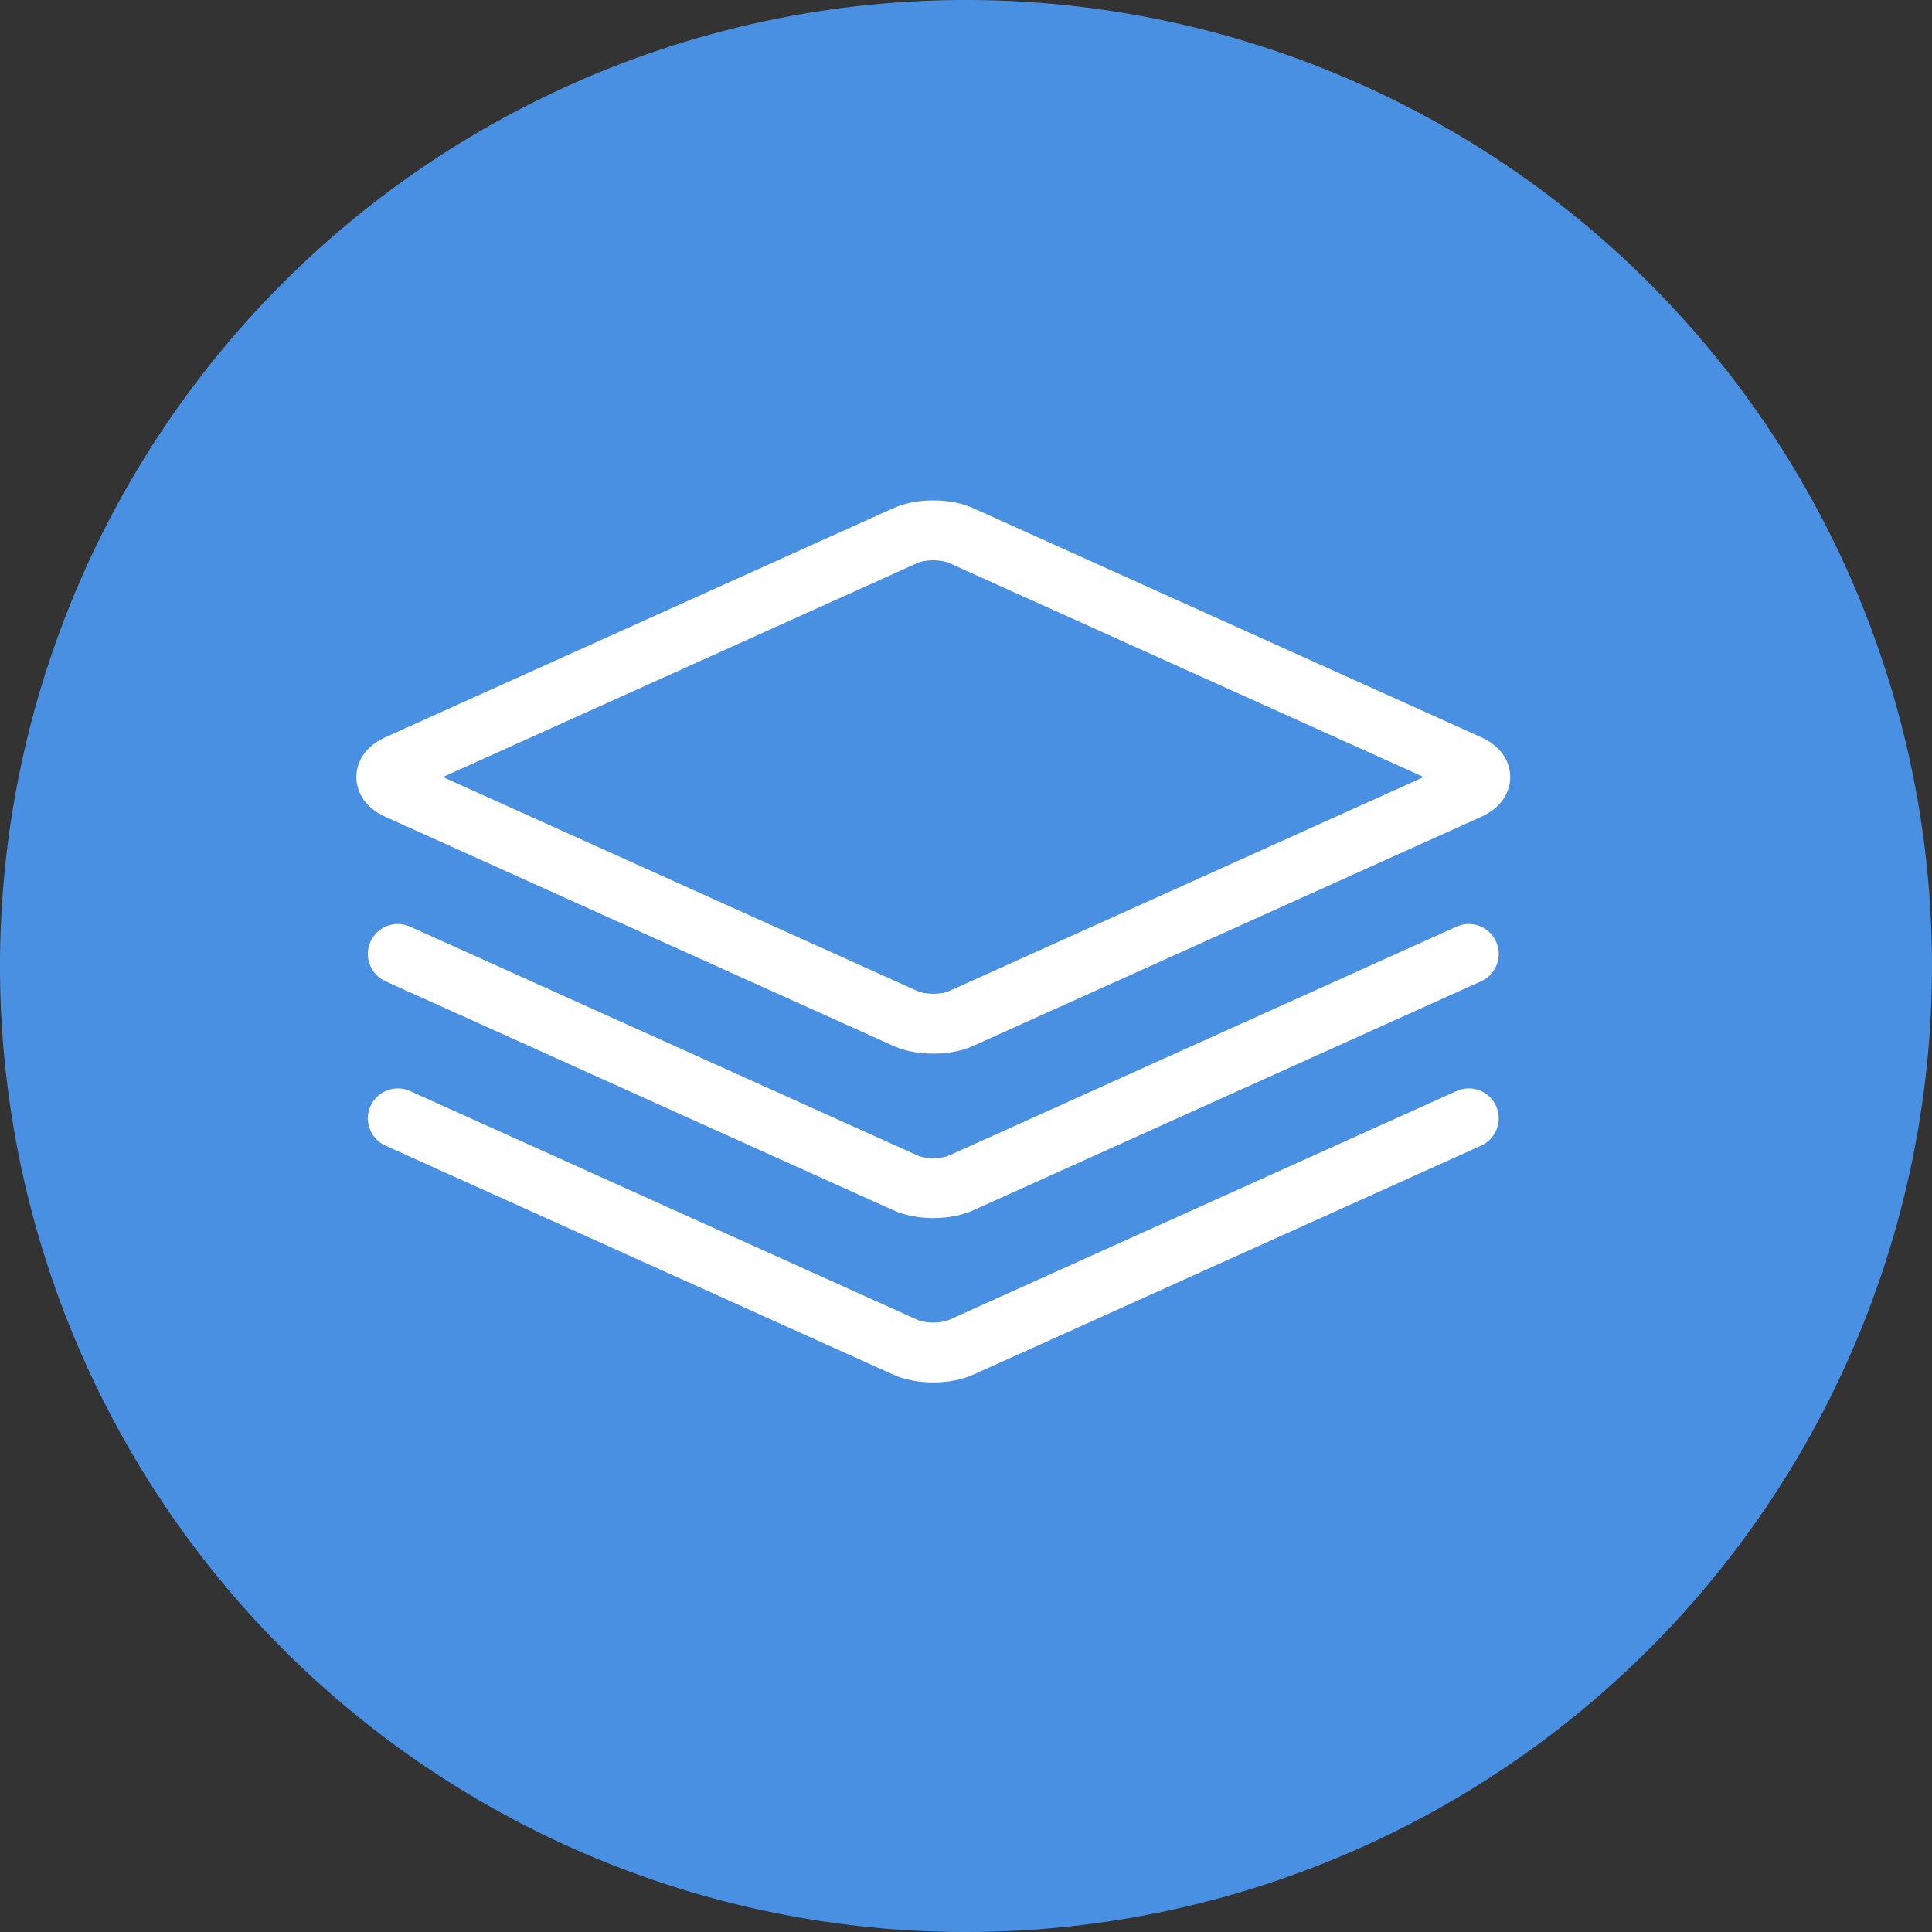 <?xml version="1.0" standalone="no"?><!DOCTYPE svg PUBLIC "-//W3C//DTD SVG 1.1//EN" "http://www.w3.org/Graphics/SVG/1.1/DTD/svg11.dtd"><svg t="1752566887518" class="icon" viewBox="0 0 1024 1024" version="1.1" xmlns="http://www.w3.org/2000/svg" p-id="103760" xmlns:xlink="http://www.w3.org/1999/xlink" width="128" height="128"><rect x="0" y="0" width="1024" height="1024" fill="#333333" stroke="none"/><path d="M512 512m-512 0a512 512 0 1 0 1024 0 512 512 0 1 0-1024 0Z" fill="#4A90E2" p-id="103761"></path><path d="M494.668 558.46c-5.494 0-13.642-0.721-21.257-4.155L204.325 432.956c-13.944-6.288-15.449-16.859-15.449-21.112 0-4.253 1.505-14.824 15.449-21.112L473.41 269.383c7.616-3.434 15.763-4.155 21.258-4.155 5.494 0 13.642 0.721 21.258 4.155l269.085 121.349c13.943 6.288 15.449 16.859 15.449 21.112 0 4.253-1.505 14.824-15.449 21.112L515.925 554.305c-7.615 3.435-15.763 4.155-21.257 4.155zM234.722 411.844L486.459 525.37c1.446 0.652 4.362 1.349 8.208 1.349 3.847 0 6.762-0.697 8.209-1.349l251.737-113.526-251.737-113.525c-1.446-0.652-4.362-1.349-8.208-1.349-3.847 0-6.763 0.697-8.209 1.349L234.722 411.844z" fill="#FFFFFF" p-id="103762"></path><path d="M494.668 645.602c-7.55 0-15.098-1.388-21.258-4.166L204.325 520.087c-7.99-3.603-11.547-13.002-7.943-20.992 3.604-7.991 13.002-11.547 20.992-7.943L486.459 612.5c3.989 1.799 12.428 1.799 16.417 0l269.085-121.349c7.99-3.603 17.389-0.047 20.992 7.943 3.604 7.99 0.047 17.389-7.943 20.992l-269.085 121.35c-6.158 2.777-13.709 4.166-21.257 4.166z" fill="#FFFFFF" p-id="103763"></path><path d="M494.668 732.732c-7.55 0-15.098-1.388-21.258-4.166L204.325 607.218c-7.99-3.603-11.547-13.002-7.943-20.992 3.604-7.99 13.002-11.547 20.992-7.944l269.085 121.349c3.989 1.799 12.428 1.799 16.417 0l269.086-121.349c7.99-3.603 17.389-0.047 20.992 7.944 3.604 7.99 0.047 17.389-7.943 20.992L515.925 728.567c-6.158 2.777-13.709 4.165-21.257 4.165z" fill="#FFFFFF" p-id="103764"></path></svg>